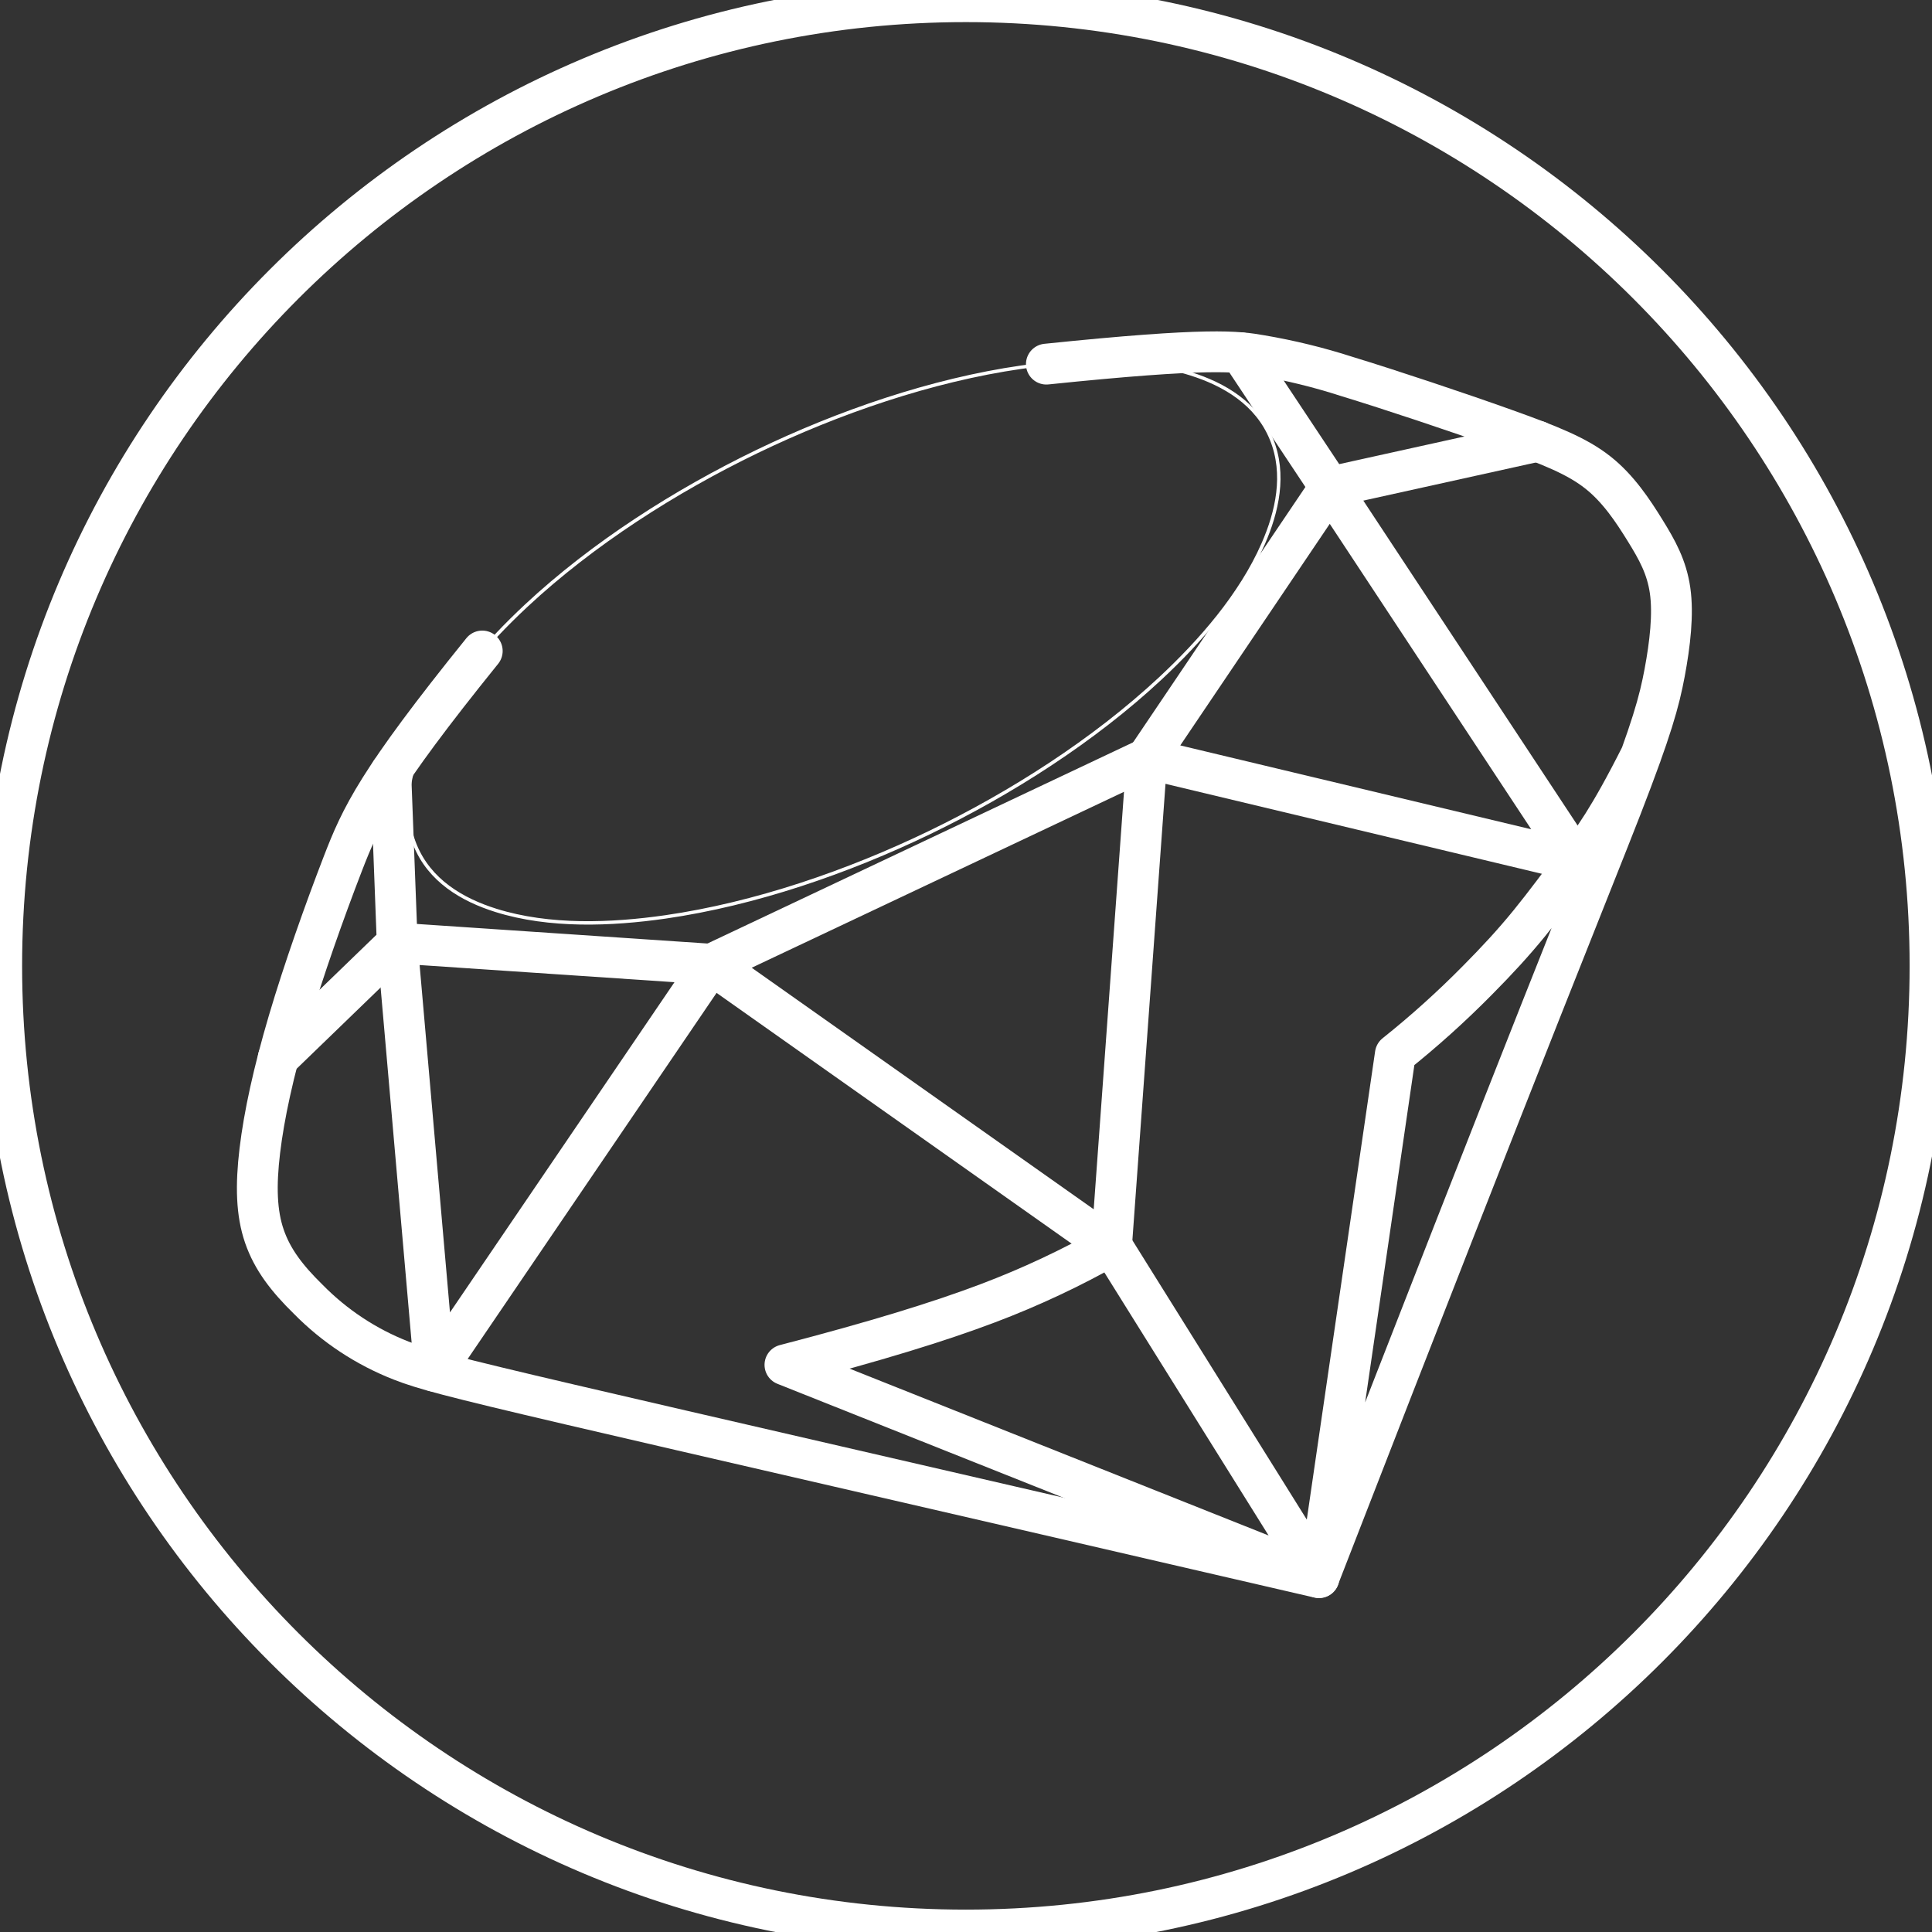 <svg viewBox="0 0 568 568" fill="none" xmlns="http://www.w3.org/2000/svg">
    <rect x="0" y="0" width="568" height="568" fill="#333333" stroke="none"/>
    <path d="M283.96 567.42C440.511 567.42 567.42 440.511 567.42 283.96C567.42 127.409 440.511 0.5 283.96 0.5C127.409 0.5 0.5 127.409 0.5 283.96C0.5 440.511 127.409 567.42 283.96 567.42Z" stroke-width="12" stroke="white" stroke-linecap="round" stroke-linejoin="round"/>
    <path d="M482.45 222C473 240.76 468.26 247 463.57 253.22C458.88 259.44 454.23 265.78 449.57 271.49C444.91 277.2 440.18 282.33 434.32 288.24C426.722 295.94 418.675 303.182 410.22 309.93C402.74 361.21 395.257 412.493 387.77 463.78L230.77 401.26C257.69 394.26 276.12 388.56 290.45 383.14C302.973 378.405 315.109 372.704 326.75 366.09L387.75 463.78C451.85 298.78 467.65 260.57 476.64 237.43C485.63 214.29 487.82 206.22 489.4 197.78C490.98 189.34 492 180.52 491 173.6C490 166.68 487.2 161.68 483.64 155.93C480.08 150.18 475.82 143.7 469.79 138.93C463.76 134.16 456 131 442.23 126.08C428.46 121.16 408.71 114.57 396 110.69C387.723 108.017 379.265 105.945 370.69 104.49C363.84 103.31 355.87 102.06 307.63 107.05" stroke-width="12" stroke="white" stroke-linecap="round" stroke-linejoin="round"/>
    <path d="M452.1 129.7L391 143.2L364.77 103.7" stroke-width="12" stroke="white" stroke-linecap="round" stroke-linejoin="round"/>
    <path d="M337.18 222.97L463.54 253.17L391 143.2L337.18 222.97Z" stroke-width="12" stroke="white" stroke-linecap="round" stroke-linejoin="round"/>
    <path d="M209.14 283.48L326.76 366.55L337.18 222.97L209.14 283.48Z" stroke-width="12" stroke="white" stroke-linecap="round" stroke-linejoin="round"/>
    <path d="M116.78 277.26L209.14 283.48L127.78 403.15L116.78 277.26Z" stroke-width="12" stroke="white" stroke-linecap="round" stroke-linejoin="round"/>
    <path d="M114.87 226.96L116.78 277.26L81.79 311.1" stroke-width="12" stroke="white" stroke-linecap="round" stroke-linejoin="round"/>
    <path d="M141.78 191.39C110.78 229.79 106.13 240.11 100.78 253.95C95.43 267.79 89.26 285.17 84.82 300.2C80.38 315.23 77.63 327.92 76.39 338.28C75.15 348.64 75.39 356.64 77.73 363.45C80.07 370.26 84.36 375.86 90.64 382C98.364 389.854 107.661 395.988 117.92 400C130.7 405 148.04 408.31 387.77 463.83" stroke-width="12" stroke="white" stroke-linecap="round" stroke-linejoin="round"/>
    <path d="M373.8 129.12C378.01 139.46 375.48 150.5 371.35 159.92C364.73 175.01 352.84 188.53 341.11 199.47C321.56 217.69 297.19 233.22 273.28 244.77C249.37 256.32 221.99 265.77 195.55 269.58C179.76 271.84 161.55 272.58 145.8 267.65C135.87 264.54 126.28 258.89 122.02 248.42C117.76 237.95 120.33 227.04 124.46 217.62C131.08 202.53 143 189 154.7 178.07C174.25 159.84 198.62 144.31 222.53 132.76C246.44 121.21 273.82 111.76 300.27 107.95C316.05 105.7 334.27 104.95 350.01 109.88C359.94 113 369.53 118.65 373.8 129.12Z" stroke="white" stroke-linecap="round" stroke-linejoin="round"/>
</svg>
